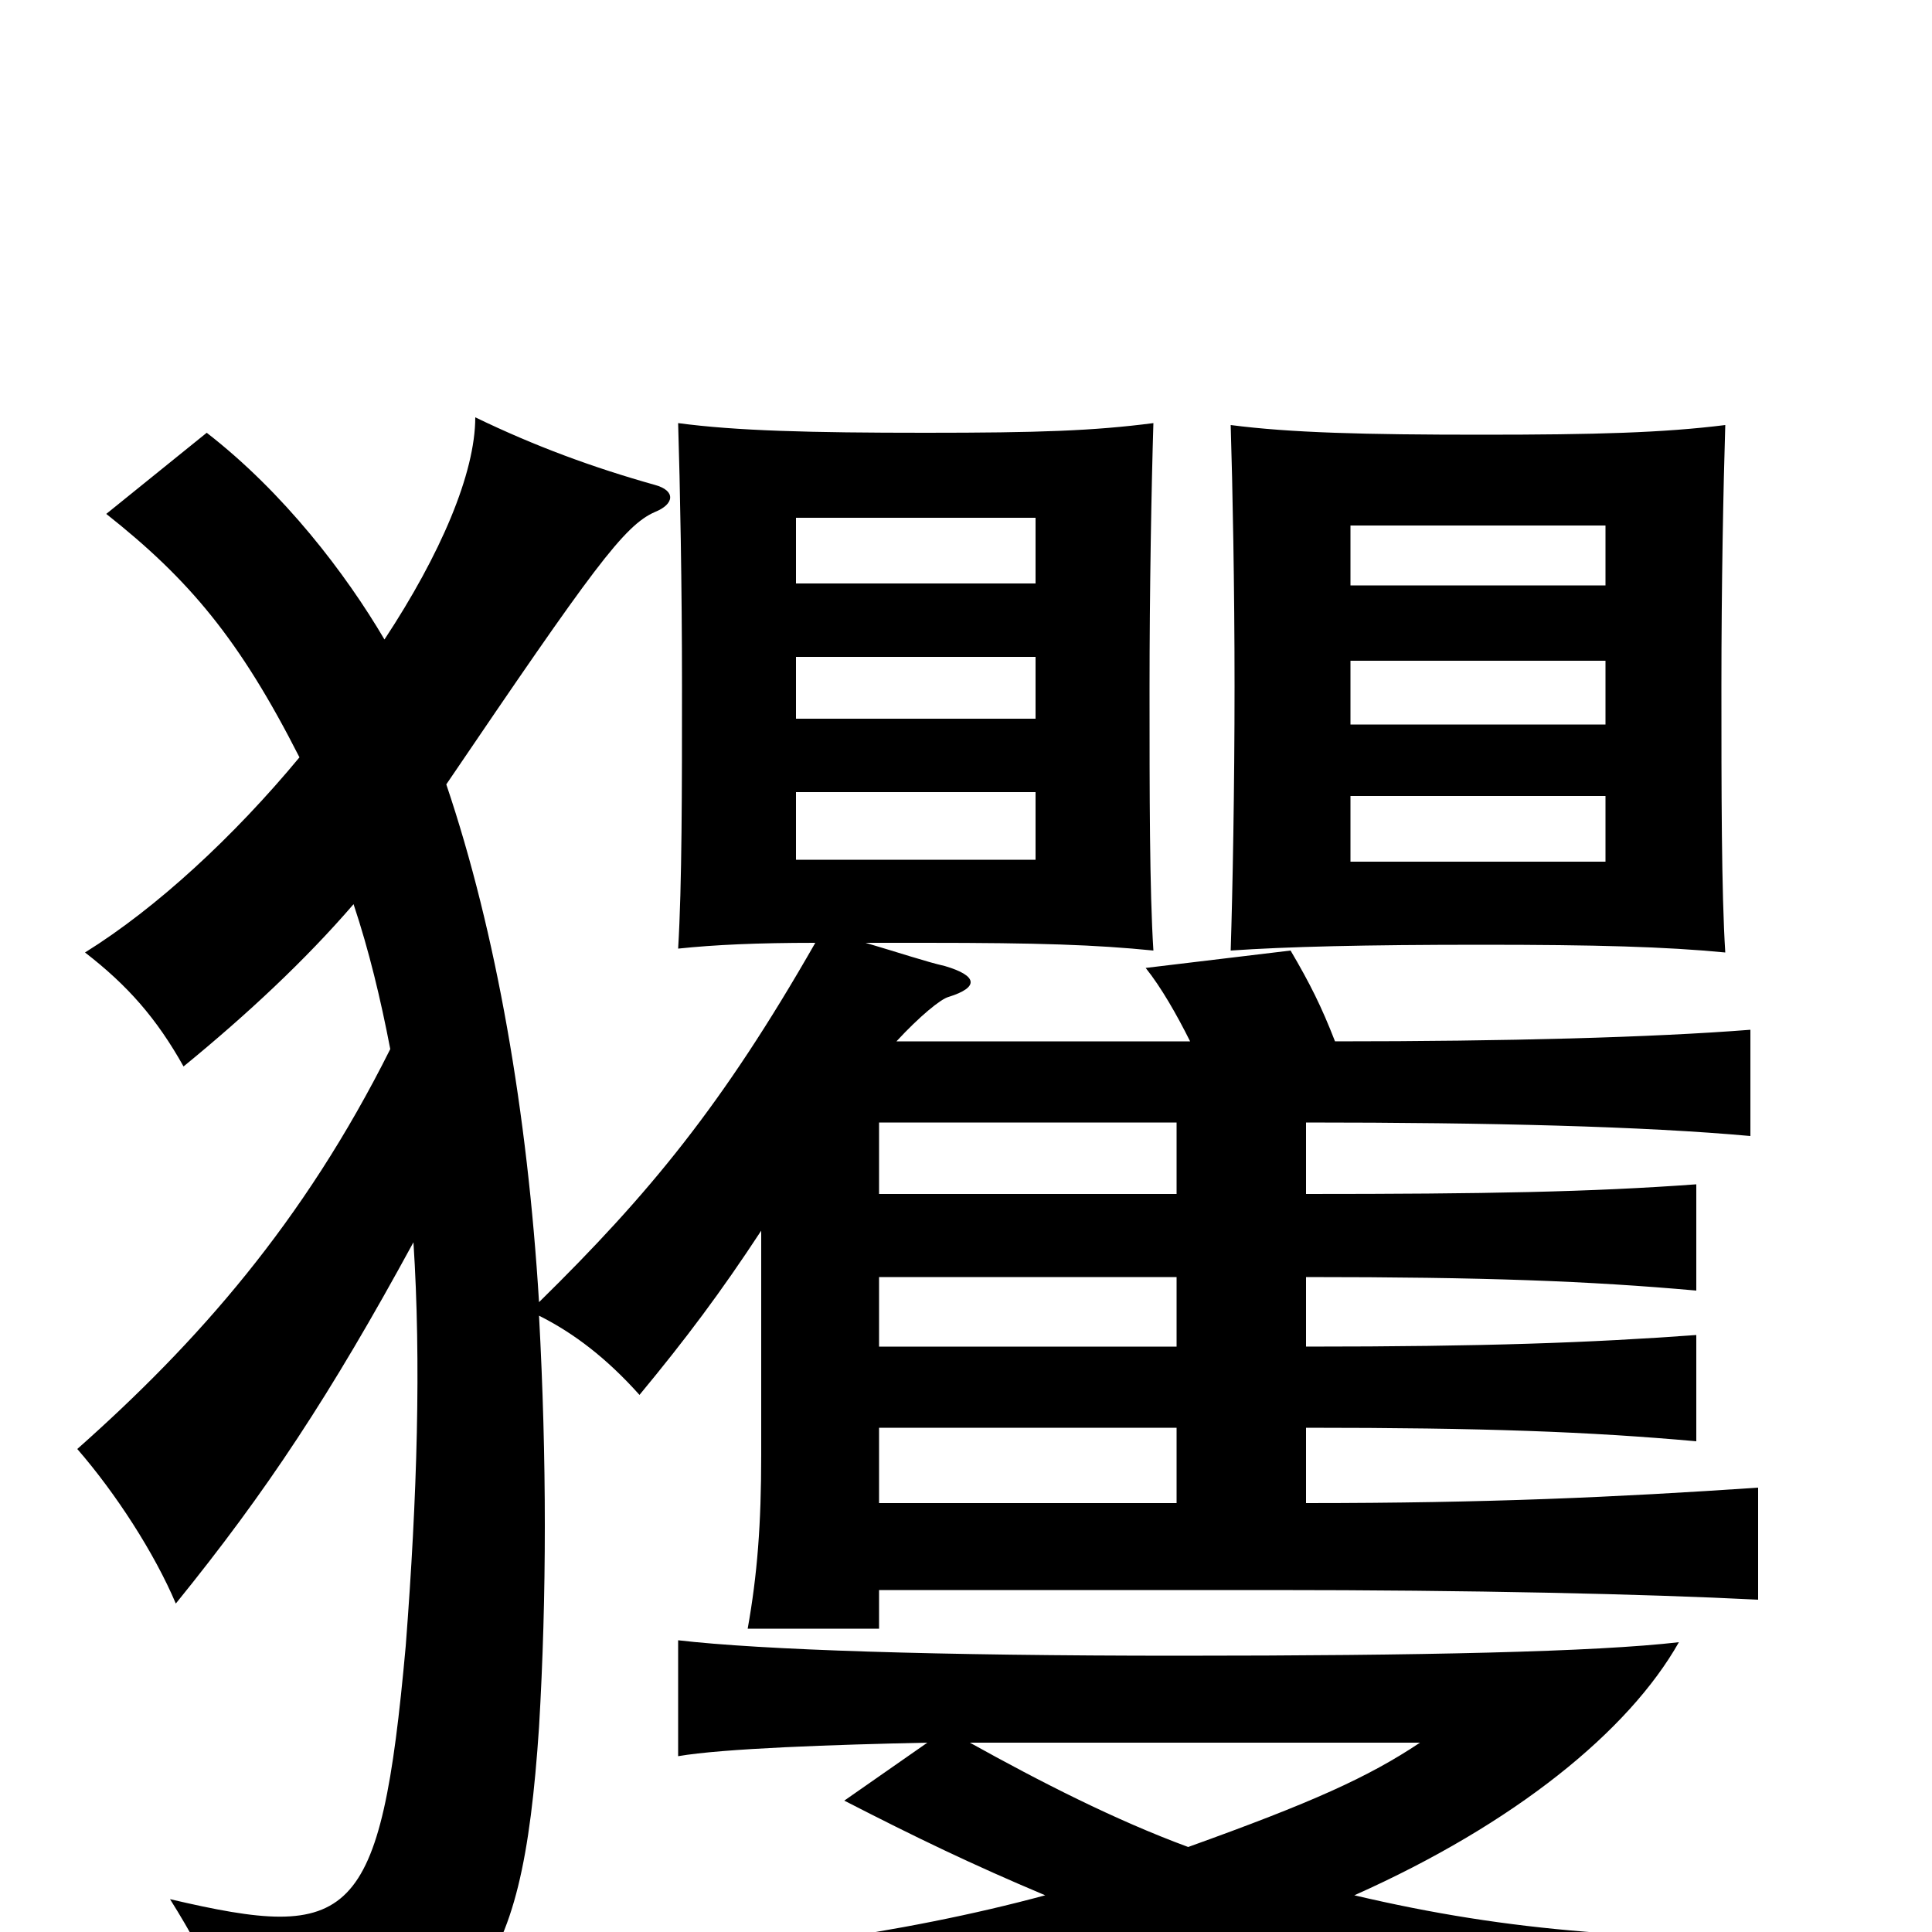 <svg xmlns="http://www.w3.org/2000/svg" viewBox="0 -1000 1000 1000">
	<path fill="#000000" d="M893 -507C891 -538 891 -592 891 -645C891 -697 892 -748 893 -780C861 -776 826 -775 767 -775C706 -775 668 -776 637 -780C638 -748 639 -696 639 -645C639 -592 638 -539 637 -508C666 -510 706 -511 767 -511C826 -511 862 -510 893 -507ZM910 -172V-230C836 -225 770 -222 676 -222V-261C768 -261 822 -259 878 -254V-309C823 -305 769 -303 676 -303V-339C768 -339 822 -337 878 -332V-387C823 -383 769 -382 676 -382V-419C771 -419 851 -417 906 -412V-467C855 -463 780 -461 691 -461C684 -479 678 -491 668 -508L593 -499C601 -489 609 -475 616 -461H464C476 -474 487 -483 491 -484C507 -489 506 -495 489 -500C480 -502 465 -507 448 -512C458 -512 468 -512 479 -512C538 -512 567 -511 597 -508C595 -539 595 -590 595 -643C595 -695 596 -749 597 -781C566 -777 538 -776 479 -776C419 -776 381 -777 351 -781C352 -749 353 -696 353 -645C353 -592 353 -542 351 -509C370 -511 392 -512 422 -512C374 -428 336 -382 279 -326C273 -424 257 -517 231 -594C307 -706 323 -728 339 -735C349 -739 350 -746 339 -749C307 -758 277 -769 246 -784C246 -755 228 -713 199 -669C179 -703 147 -745 107 -776L55 -734C98 -700 124 -669 155 -608C121 -567 81 -530 44 -507C66 -490 81 -473 95 -448C128 -475 158 -503 183 -532C191 -508 197 -483 202 -457C157 -367 102 -305 40 -250C60 -227 80 -196 91 -170C138 -228 171 -278 214 -357C218 -295 216 -226 210 -148C197 -4 182 5 88 -17C110 18 120 43 126 76C246 57 270 28 279 -106C283 -174 283 -245 279 -319C297 -310 314 -297 331 -278C355 -307 373 -331 394 -363V-247C394 -211 392 -185 387 -157H455V-177H658C761 -177 851 -175 910 -172ZM967 3C851 5 782 0 701 -19C784 -56 843 -104 869 -150C826 -145 736 -143 610 -143C485 -143 394 -146 351 -151V-91C374 -95 432 -97 480 -98L437 -68C474 -49 503 -35 541 -19C467 1 380 13 274 19C293 35 308 59 315 78C444 62 547 37 622 12C689 37 781 62 940 73C941 49 949 28 967 3ZM536 -698H412V-732H536ZM831 -697H699V-728H831ZM536 -628H412V-660H536ZM831 -625H699V-658H831ZM536 -555H412V-590H536ZM831 -554H699V-588H831ZM609 -382H455V-419H609ZM609 -303H455V-339H609ZM609 -222H455V-261H609ZM735 -98C708 -80 679 -67 615 -44C577 -58 538 -78 502 -98Z"/>
</svg>
